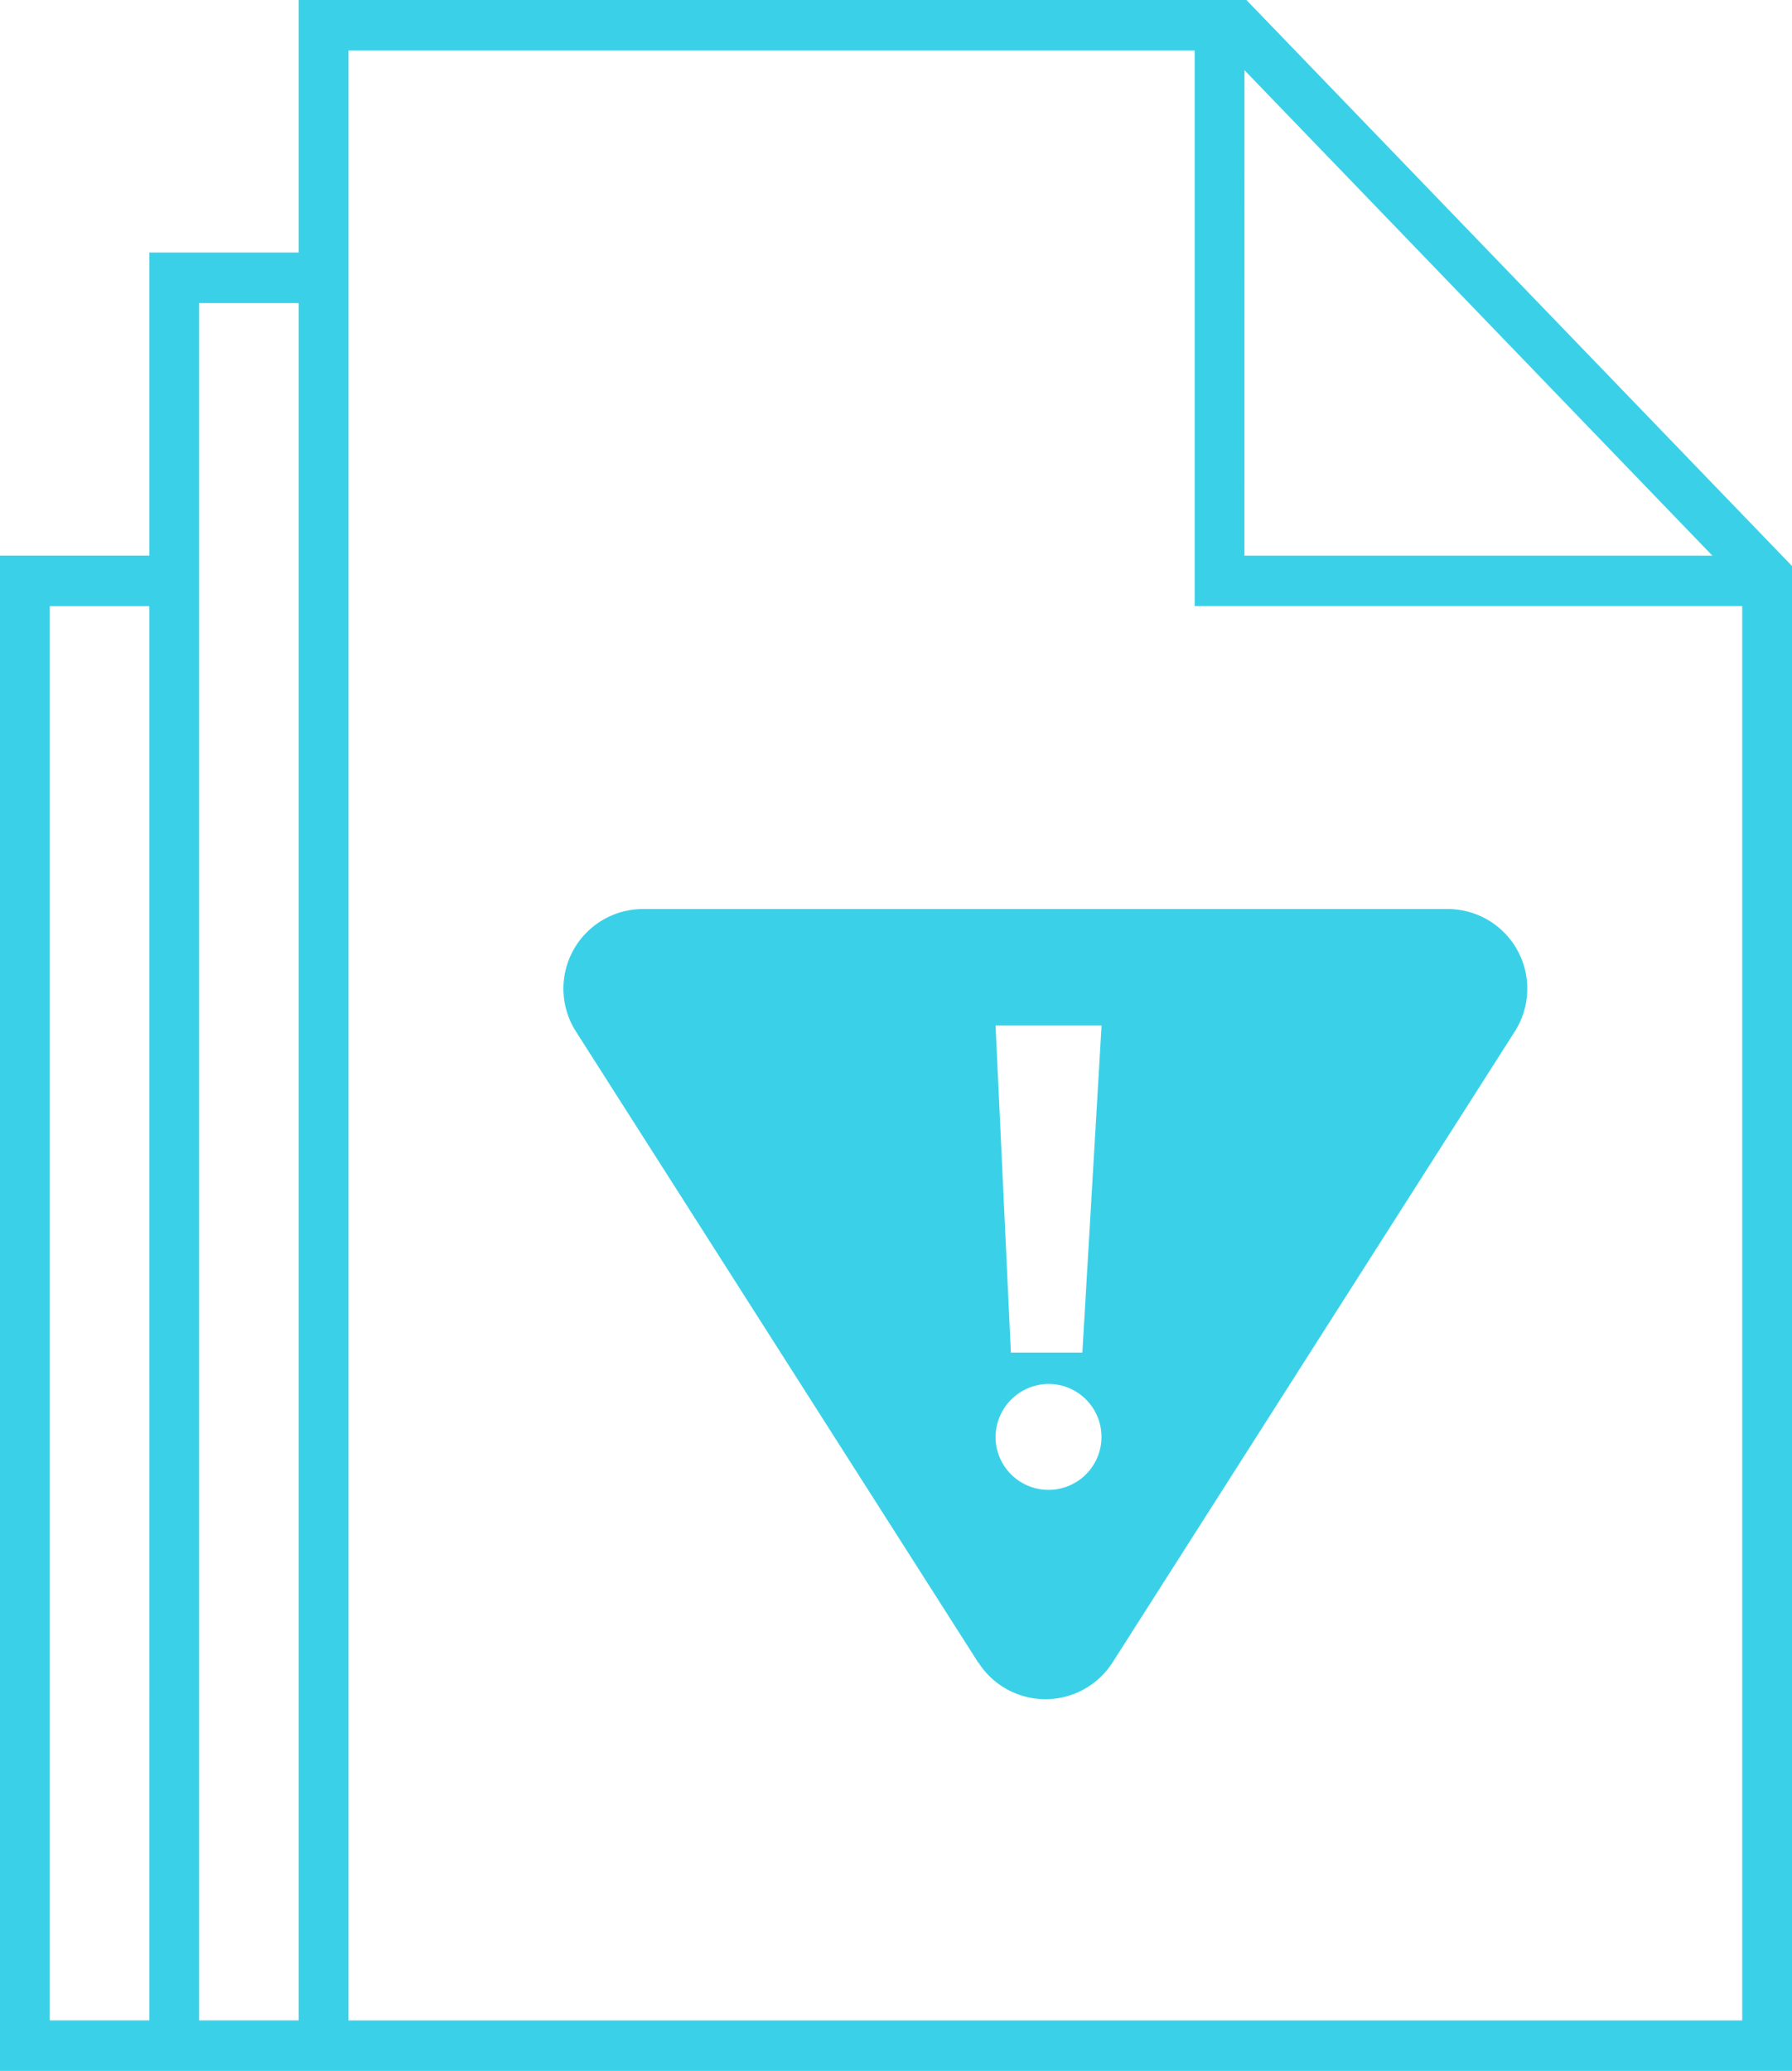 <svg id="Component_7_1" data-name="Component 7 – 1" xmlns="http://www.w3.org/2000/svg" width="45" height="52" viewBox="0 0 45 52">
  <path id="Union_36" data-name="Union 36" d="M7.5,52H0V13.951H3.75V6.341H7.5V0H31.3L45,14.212V52Zm1.25-1.268h35V15.22H30V1.268H8.75ZM5,13.951v36.78H7.5V7.61H5ZM1.25,50.731h2.5V15.221H1.25Zm30-36.779H43L31.251,1.763ZM24.565,41.747,14.462,25.9a2,2,0,0,1,1.687-3.075H36.354A2,2,0,0,1,38.039,25.9l-10.1,15.842a2,2,0,0,1-3.372,0ZM25,36.1a1.33,1.33,0,1,0,1.33-1.35A1.341,1.341,0,0,0,25,36.1Zm.385-2.138H27.18l.482-8.211H25Z" fill="#3ad1e8"/>
</svg>
